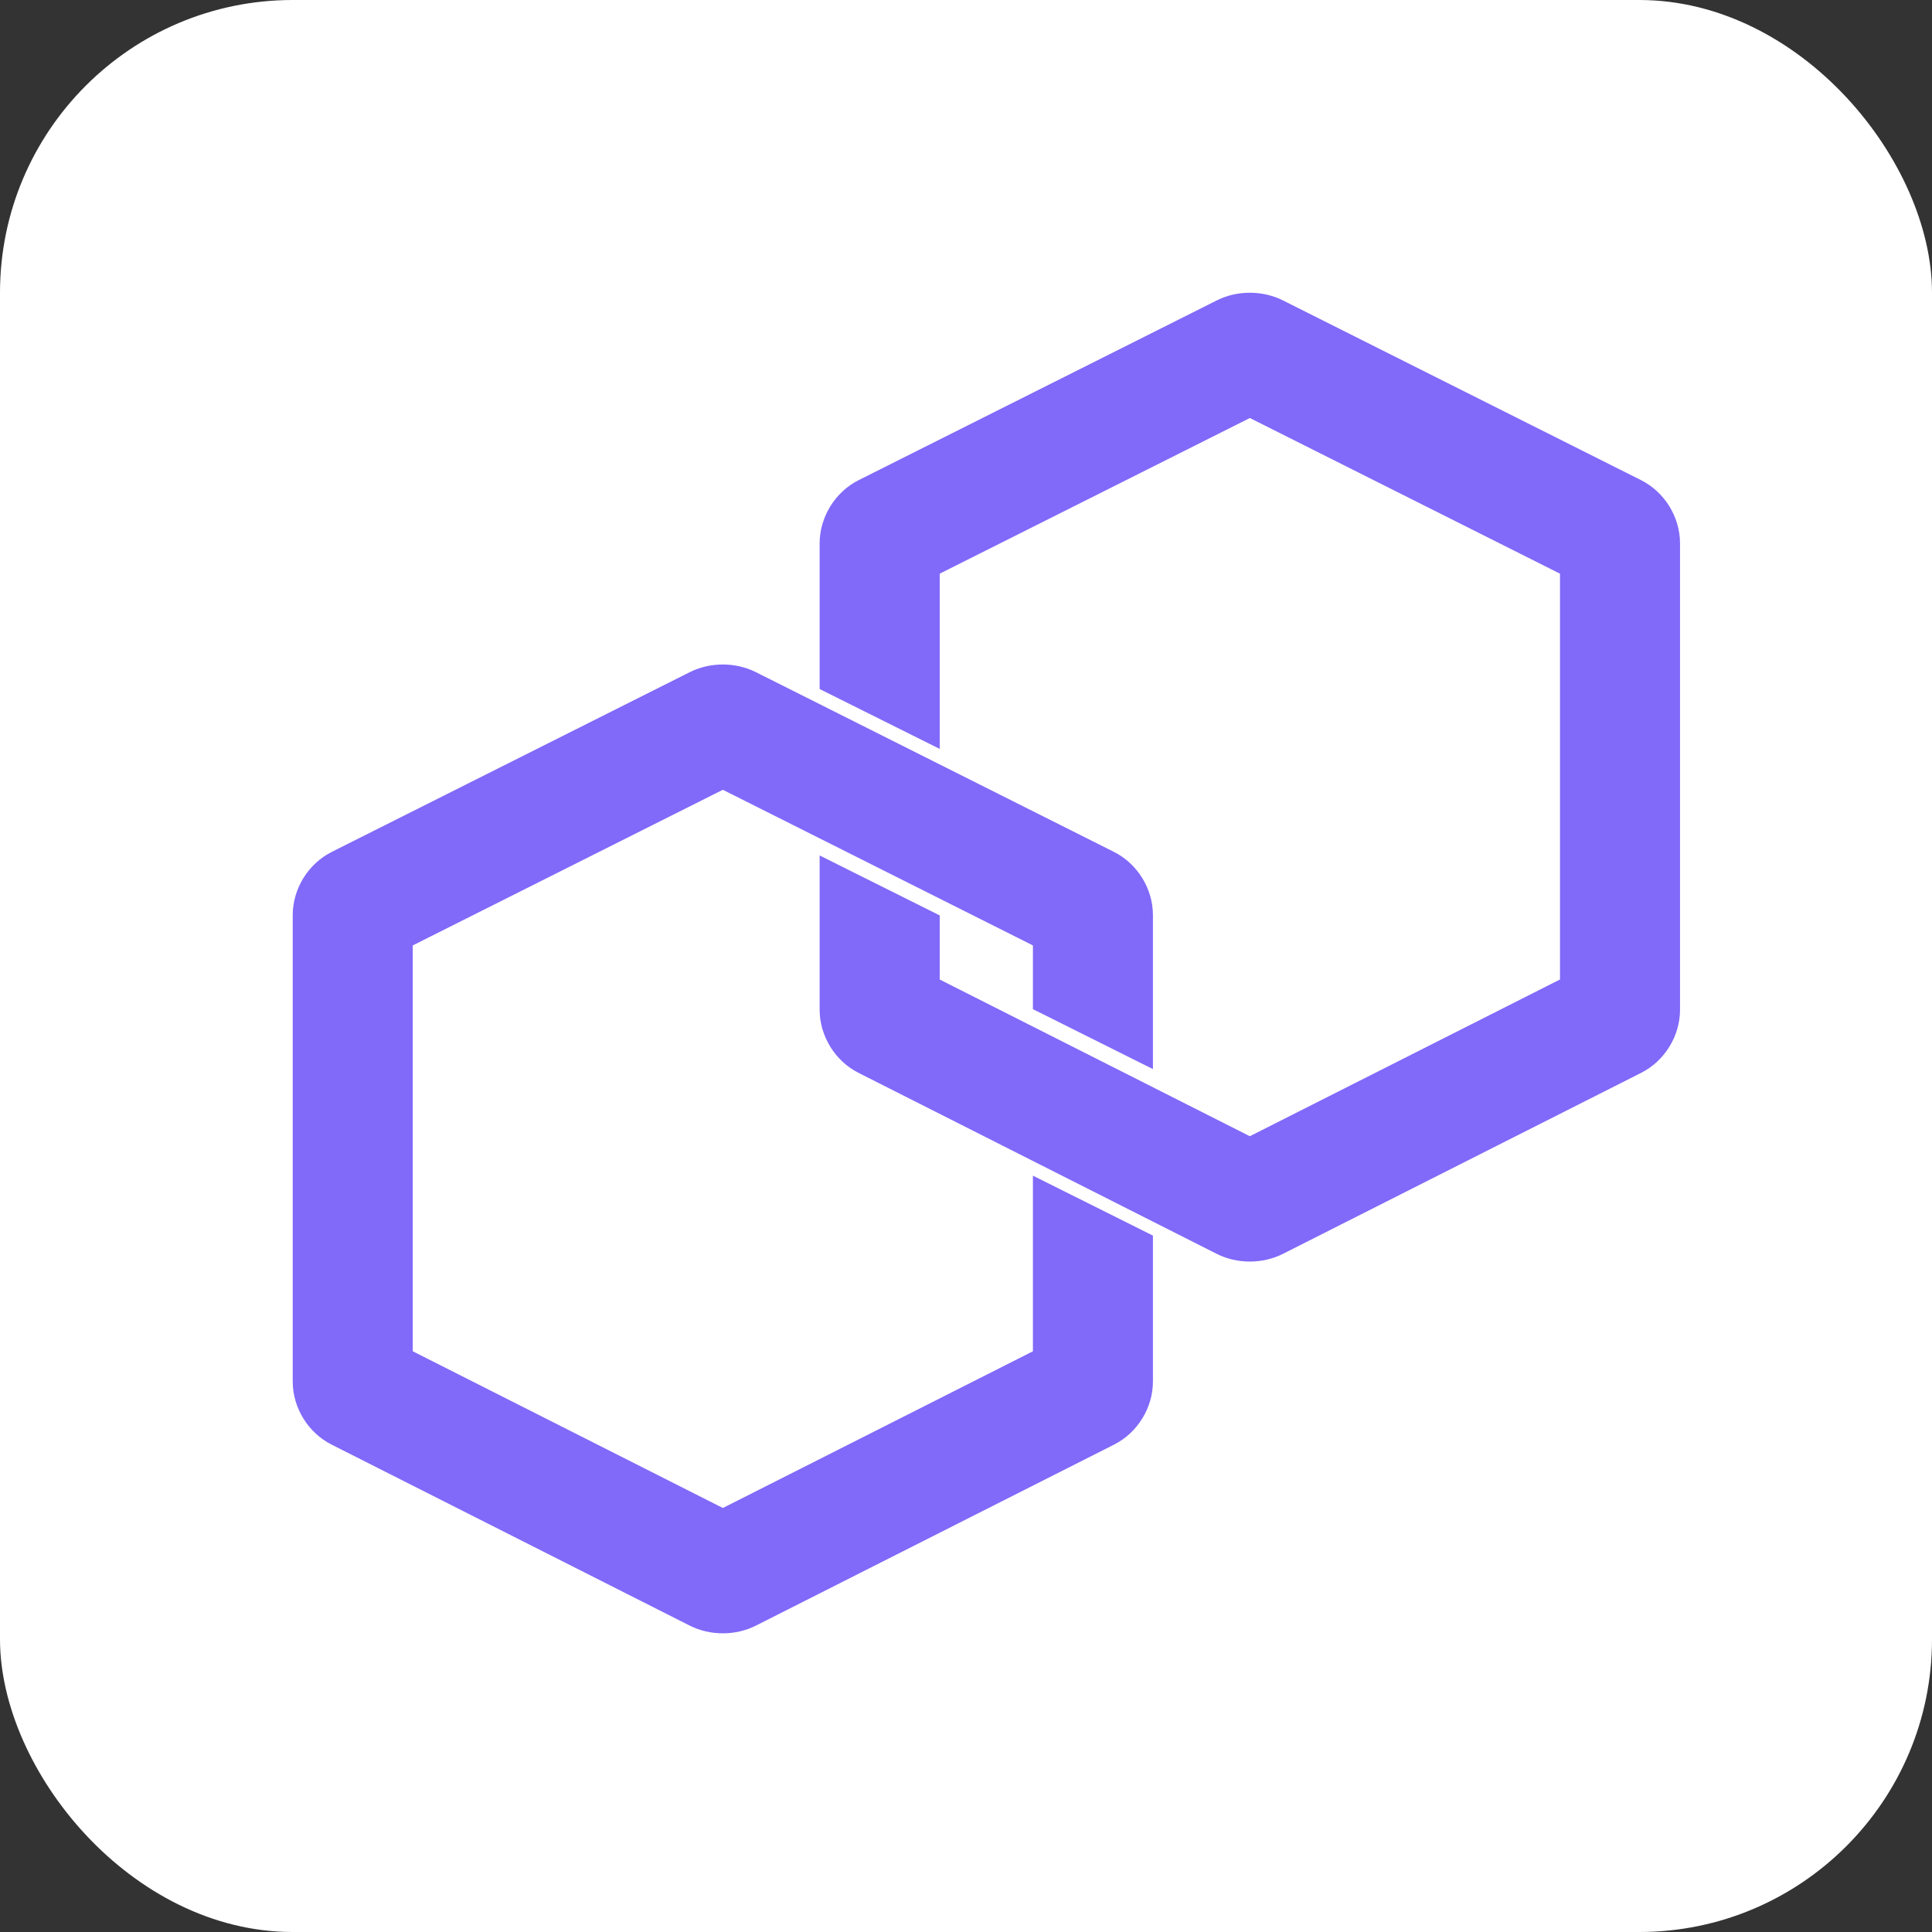 <?xml version="1.0" encoding="UTF-8"?>
<svg width="33px" height="33px" viewBox="0 0 33 33" version="1.1" xmlns="http://www.w3.org/2000/svg" xmlns:xlink="http://www.w3.org/1999/xlink">
    <rect x="0" y="0" width="33" height="33" fill="#333333" stroke="none"/>
    <!-- Generator: Sketch 46.2 (44496) - http://www.bohemiancoding.com/sketch -->
    <title>app_icon</title>
    <desc>Created with Sketch.</desc>
    <defs></defs>
    <g id="Symbols" stroke="none" stroke-width="1" fill="none" fill-rule="evenodd">
        <g id="Website/Banner/Home-Copy" transform="translate(-11, -11)">
            <g id="Group-2" transform="translate(11, 11)">
                <g id="app_icon">
                    <rect id="Rectangle" fill="#FFFFFF" x="0" y="0" width="33" height="33" rx="5"></rect>
                    <path d="M17.643,23.596 C17.643,23.274 17.815,22.994 18.104,22.848 L11.986,25.94 C12.22,25.821 12.473,25.821 12.708,25.94 L6.59,22.848 C6.877,22.993 7.05,23.272 7.05,23.598 L7.05,15.63 C7.05,15.956 6.876,16.236 6.587,16.381 L12.705,13.31 C12.472,13.427 12.222,13.427 11.988,13.31 L18.106,16.381 C17.816,16.235 17.643,15.955 17.643,15.631 L17.643,17.237 L19.693,18.261 L19.693,15.631 C19.693,15.181 19.429,14.753 19.027,14.551 L12.909,11.48 C12.563,11.307 12.13,11.307 11.784,11.48 L5.667,14.551 C5.265,14.753 5,15.18 5,15.63 L5,23.598 C5,24.048 5.264,24.473 5.664,24.675 L11.782,27.767 C12.129,27.942 12.564,27.942 12.911,27.767 L19.029,24.675 C19.431,24.472 19.693,24.045 19.693,23.596 L19.693,21.105 L17.643,20.081 L17.643,23.596 Z" id="Polygon" fill="#8169FA" fill-rule="nonzero"></path>
                    <path d="M16.051,9.282 C16.051,9.605 15.879,9.885 15.588,10.031 L21.707,6.96 C21.473,7.077 21.223,7.077 20.99,6.96 L27.109,10.031 C26.82,9.886 26.646,9.606 26.646,9.28 L26.646,17.248 C26.646,16.923 26.819,16.644 27.106,16.498 L20.987,19.59 C21.222,19.471 21.474,19.471 21.709,19.59 L15.59,16.498 C15.879,16.644 16.051,16.923 16.051,17.246 L16.051,15.636 L14,14.612 L14,17.246 C14,17.695 14.263,18.123 14.664,18.325 L20.783,21.417 C21.131,21.592 21.566,21.592 21.913,21.417 L28.032,18.325 C28.432,18.123 28.696,17.697 28.696,17.248 L28.696,9.28 C28.696,8.829 28.431,8.403 28.03,8.201 L21.911,5.13 C21.564,4.957 21.132,4.957 20.786,5.13 L14.667,8.201 C14.263,8.404 14,8.833 14,9.282 L14,11.769 L16.051,12.792 L16.051,9.282 Z" id="Polygon" fill="#8169FA" fill-rule="nonzero"></path>
                </g>
            </g>
        </g>
    </g>
</svg>